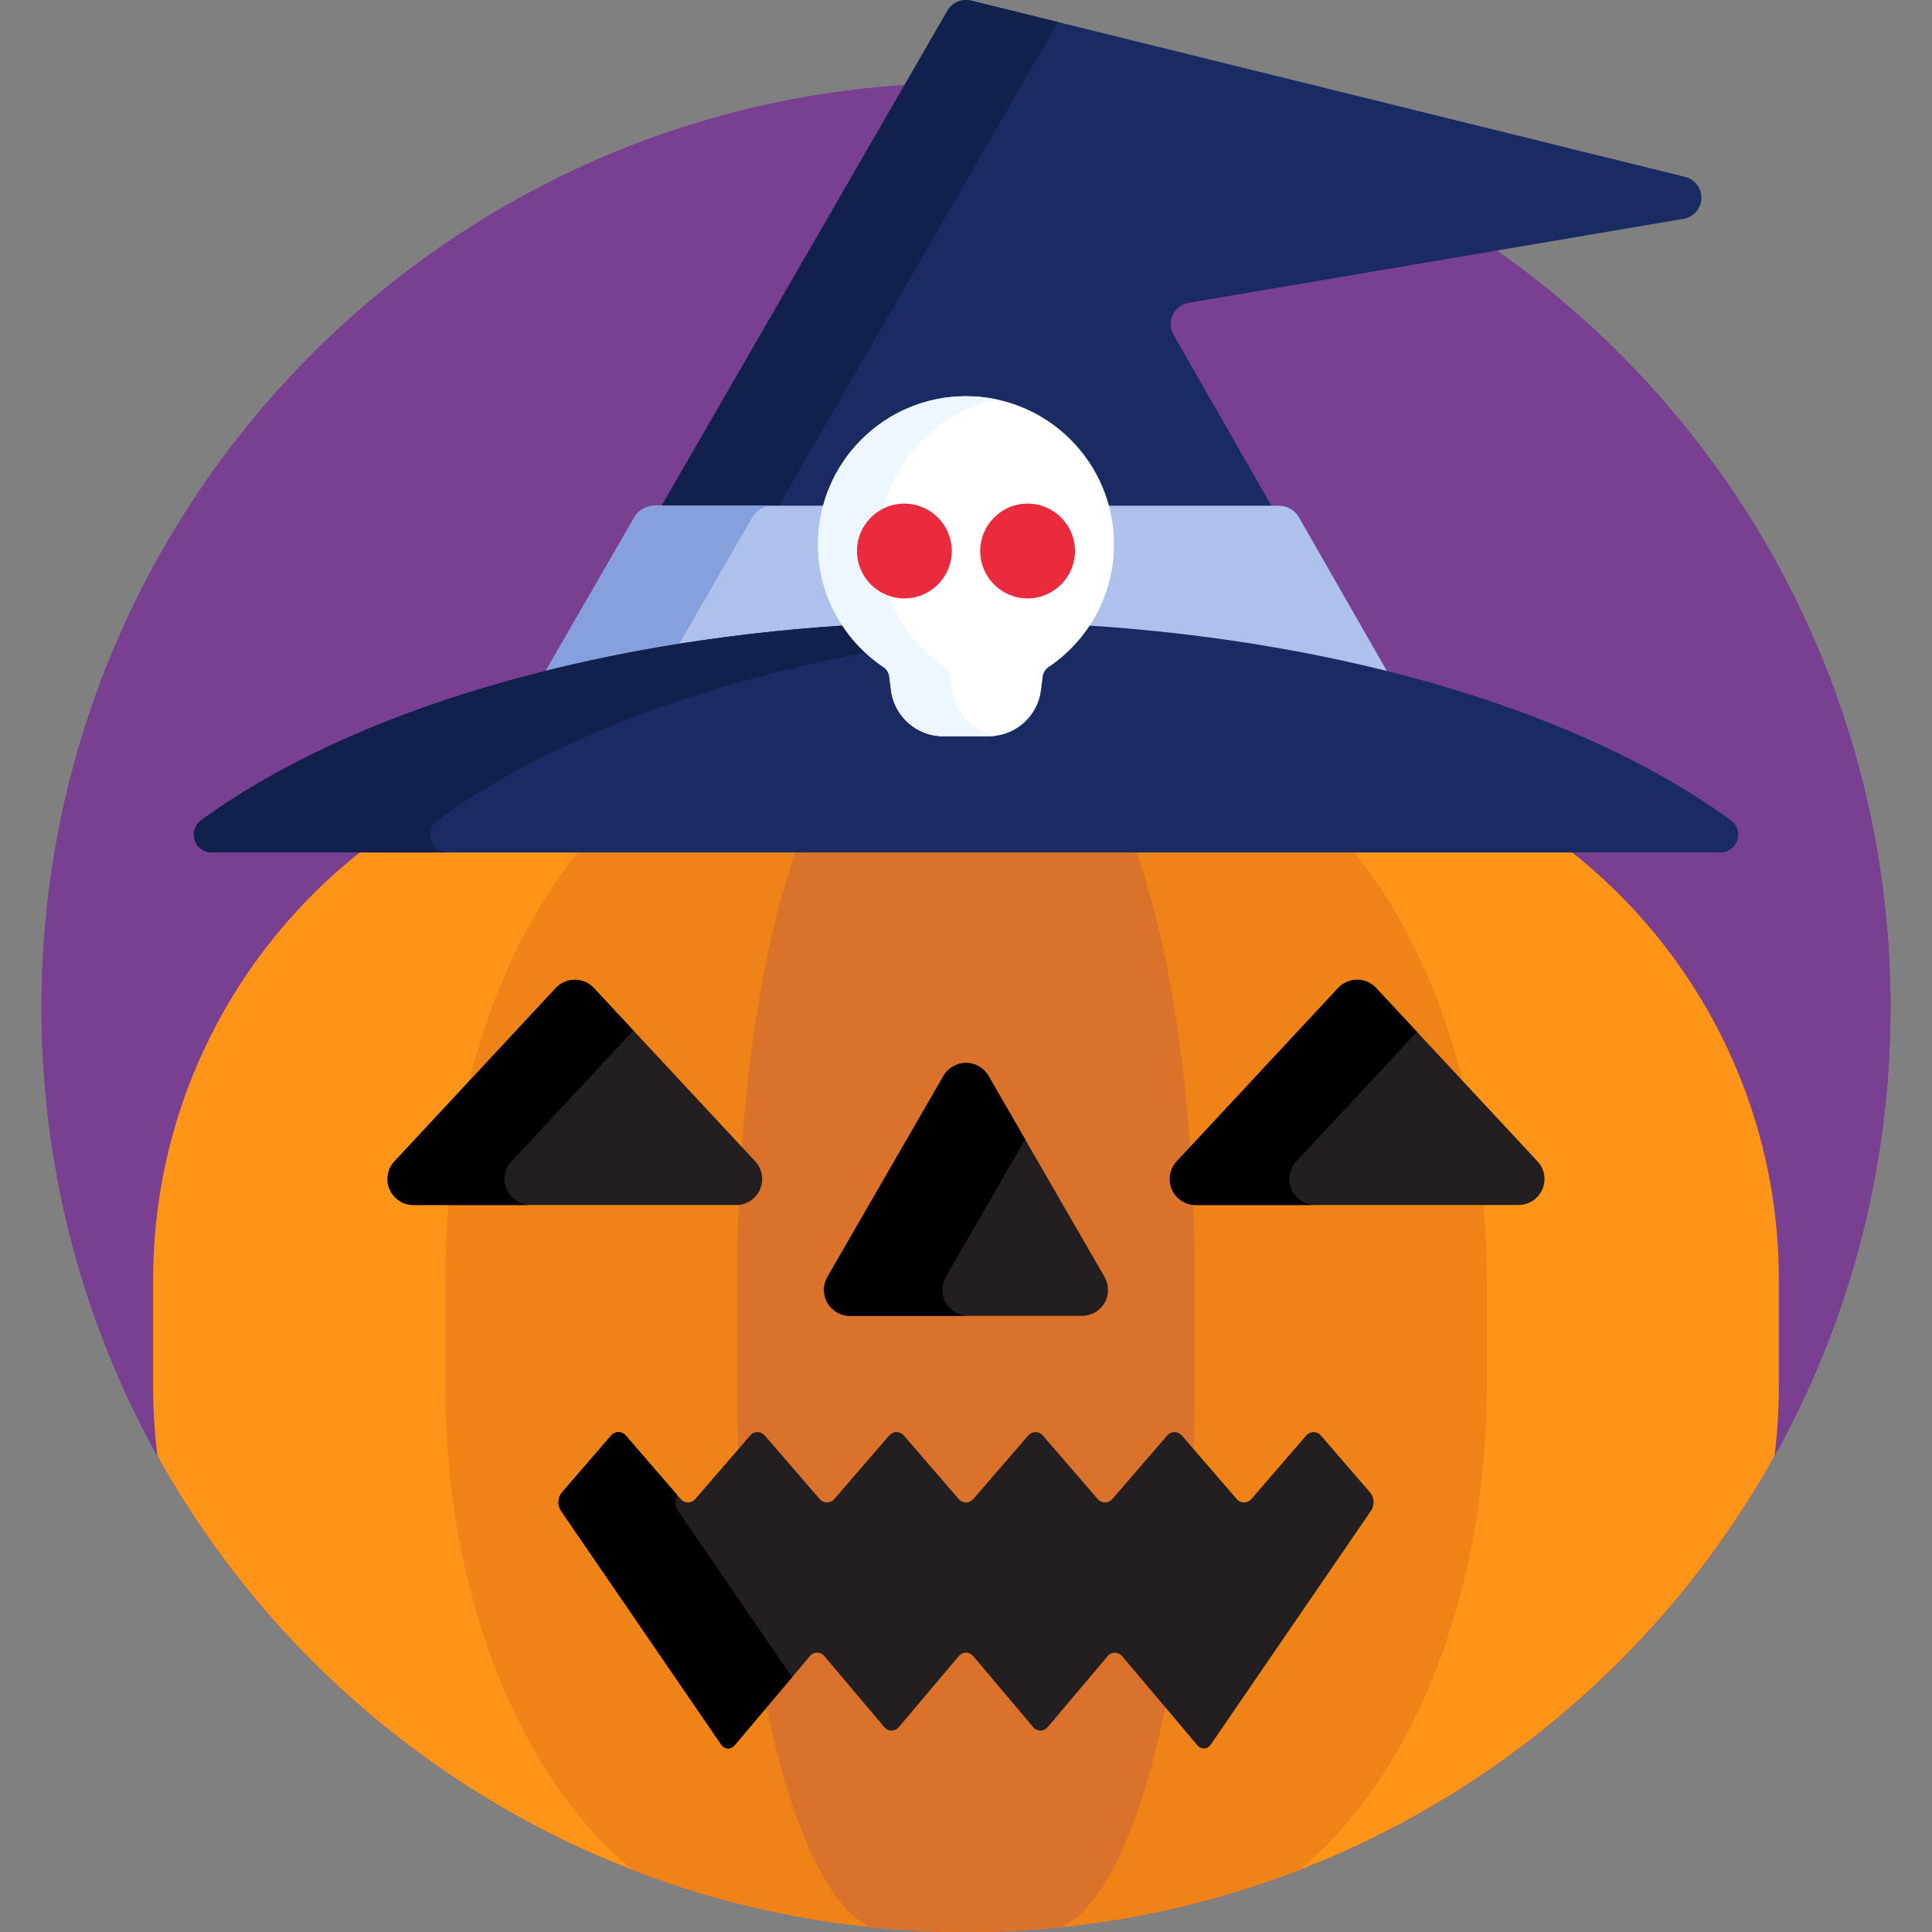 <svg height="512pt" viewBox="-11 0 512 512" width="512pt" xmlns="http://www.w3.org/2000/svg"><rect x="-11" y="0" width="512" height="512" fill="#808080" stroke="none"/><path d="m490 267c0 135.309-109.691 245-245 245s-245-109.691-245-245 109.691-245 245-245 245 109.691 245 245zm0 0" fill="#794091"/><path d="m490 267c0 135.309-109.691 245-245 245s-245-109.691-245-245 109.691-245 245-245 245 109.691 245 245zm0 0" fill="#794091"/><path d="m404.355 224.902h-318.711c-34.098 26.426-56.055 67.773-56.055 114.254v28.379c0 6.215.395 12.34 1.152 18.348 41.828 75.215 122.094 126.117 214.258 126.117s172.434-50.902 214.258-126.117c.762-6.008 1.152-12.133 1.152-18.348v-28.379c0-46.48-21.953-87.828-56.055-114.254zm0 0" fill="#ff9518"/><path d="m142.898 224.902c-21.848 26.426-35.914 67.773-35.914 114.254v28.379c0 55.621 20.141 103.891 49.66 128.031 27.41 10.605 57.203 16.434 88.355 16.434s60.941-5.828 88.355-16.434c29.516-24.141 49.66-72.41 49.66-128.031v-28.379c0-46.48-14.066-87.828-35.914-114.254zm0 0" fill="#ef8318"/><path d="m200.148 224.902c-9.598 26.426-15.773 67.773-15.773 114.254v28.379c0 73.184 15.316 133.645 35.18 143.152 8.367.867 16.852 1.312 25.445 1.312s17.082-.445 25.445-1.309c19.863-9.508 35.18-69.973 35.18-143.156v-28.379c0-46.48-6.18-87.824-15.777-114.25h-89.699zm0 0" fill="#db722c"/><g fill="#231f20"><path d="m214.238 348.723c-2.453 0-4.727-1.316-5.957-3.445-1.23-2.125-1.23-4.75 0-6.879l30.758-53.277c1.23-2.129 3.504-3.441 5.961-3.441s4.73 1.312 5.957 3.441l30.762 53.277c1.23 2.129 1.23 4.754 0 6.879-1.23 2.133-3.5 3.445-5.961 3.445zm0 0"/><path d="m305.887 319.34c-2.734 0-5.215-1.625-6.309-4.137s-.594-5.43 1.273-7.434l42.77-45.934c1.301-1.398 3.121-2.191 5.035-2.191s3.734.793 5.035 2.191l42.77 45.934c1.863 2.004 2.363 4.922 1.273 7.434-1.094 2.512-3.574 4.137-6.312 4.137zm0 0"/><path d="m98.574 319.34c-2.734 0-5.215-1.625-6.309-4.137s-.594-5.43 1.273-7.434l42.766-45.934c1.305-1.398 3.125-2.191 5.035-2.191 1.914 0 3.734.793 5.035 2.191l42.773 45.934c1.863 2.004 2.363 4.922 1.27 7.434s-3.57 4.137-6.309 4.137zm0 0"/><path d="m339.062 380.449c-1.078-1.246-2.844-1.246-3.922 0l-14.496 16.781c-1.078 1.25-2.844 1.25-3.922 0l-14.5-16.781c-1.078-1.246-2.844-1.246-3.922 0l-14.496 16.781c-1.078 1.25-2.844 1.25-3.922 0l-14.5-16.781c-1.078-1.246-2.844-1.246-3.922 0l-14.5 16.781c-1.078 1.25-2.844 1.25-3.922 0l-14.5-16.781c-1.078-1.246-2.844-1.246-3.922 0l-14.496 16.781c-1.078 1.25-2.844 1.25-3.922.004l-14.504-16.785c-1.078-1.246-2.844-1.246-3.922 0l-14.496 16.781c-1.078 1.25-2.844 1.25-3.922 0l-14.5-16.781c-1.078-1.246-2.844-1.246-3.922 0l-13.047 15.102c-1.078 1.25-1.195 3.387-.266 4.746l42.477 61.984c.934 1.359 2.566 1.441 3.629.184l19.883-23.551c1.062-1.262 2.805-1.262 3.871 0l15.855 18.777c1.066 1.258 2.809 1.258 3.871 0l15.855-18.777c1.066-1.262 2.809-1.262 3.871 0l15.855 18.777c1.066 1.258 2.809 1.258 3.871 0l15.855-18.777c1.062-1.262 2.805-1.262 3.871 0l19.883 23.551c1.062 1.258 2.695 1.176 3.629-.184l42.473-61.984c.934-1.359.816-3.496-.266-4.746zm0 0"/></g><path d="m239.641 345.277c-1.23-2.125-1.23-4.75 0-6.883l21.039-36.438-9.723-16.84c-1.227-2.125-3.5-3.438-5.957-3.438s-4.73 1.312-5.961 3.438l-30.758 53.277c-1.23 2.133-1.23 4.758 0 6.883 1.23 2.129 3.504 3.441 5.957 3.441h31.363c-2.457.004-4.734-1.312-5.961-3.441zm0 0"/><path d="m331.273 315.203c-1.094-2.512-.594-5.43 1.273-7.434l31.957-34.32-10.812-11.609c-1.301-1.398-3.125-2.195-5.035-2.195-1.914 0-3.734.797-5.039 2.195l-42.766 45.93c-1.867 2.004-2.367 4.926-1.273 7.434 1.094 2.512 3.574 4.137 6.309 4.137h31.695c-2.734 0-5.215-1.625-6.309-4.137zm0 0"/><path d="m123.273 315.203c-1.094-2.512-.59-5.43 1.273-7.434l32.297-34.691-10.469-11.242c-1.301-1.398-3.121-2.191-5.035-2.191-1.91 0-3.73.793-5.035 2.191l-42.766 45.934c-1.867 2.004-2.367 4.922-1.273 7.434s3.574 4.137 6.309 4.137h31.012c-2.734 0-5.219-1.625-6.312-4.137zm0 0"/><path d="m168.629 400.297c-.785-1.148-.816-2.84-.16-4.094l-13.613-15.754c-1.078-1.246-2.844-1.246-3.922 0l-13.043 15.102c-1.078 1.25-1.199 3.387-.27 4.746l42.477 61.984c.934 1.359 2.566 1.441 3.633.184l15.176-17.98zm0 0"/><path d="m435.574 46.875-189.215-46.711c-.449-.105-.906-.164-1.363-.164-2.02 0-3.902 1.09-4.914 2.84l-76.316 132.184h44.141c4.129-16.645 19.191-29.023 37.094-29.023s32.965 12.379 37.094 29.023h44.418l-26.527-46.344c-.922-1.609-1-3.57-.207-5.25.793-1.676 2.355-2.859 4.184-3.172l131.207-22.27c2.641-.449 4.625-2.715 4.723-5.391.098-2.676-1.715-5.082-4.316-5.723zm0 0" fill="#1a2b63"/><path d="m194.797 135.023 74.578-129.176-23.016-5.684c-.449-.105-.906-.164-1.363-.164-2.02 0-3.902 1.09-4.914 2.84l-76.316 132.184zm0 0" fill="#11204c"/><path d="m283.223 144.223c0 8.191-2.625 16.008-7.301 22.449 28.648 1.773 56.137 5.988 81.309 12.352l-23.984-41.902c-1.098-1.918-3.133-3.098-5.34-3.098h-46.078c.898 3.246 1.395 6.664 1.395 10.199zm0 0" fill="#aec1ed"/><path d="m206.777 144.223c0-3.531.492-6.949 1.395-10.199h-45.73c-2.199 0-4.23 1.172-5.328 3.078l-24.184 41.883c25.129-6.34 52.562-10.539 81.148-12.312-4.676-6.441-7.301-14.258-7.301-22.449zm0 0" fill="#aec1ed"/><path d="m168.371 171.715 19.988-34.613c1.098-1.906 3.129-3.078 5.328-3.078h-31.25c-2.195 0-4.227 1.172-5.328 3.078l-24.184 41.883c11.383-2.871 23.23-5.301 35.445-7.27zm0 0" fill="#85a0dd"/><path d="m447.715 217.383c-39.434-28.676-101.867-47.297-171.117-51.672-2.711 3.98-6.18 7.484-10.309 10.258-1.07.723-1.781 1.871-1.945 3.145l-.48 3.734c-.828 6.422-6.332 11.262-12.809 11.262h-12.109c-6.473 0-11.98-4.84-12.809-11.262l-.48-3.734c-.164-1.277-.871-2.426-1.945-3.145-4.129-2.773-7.598-6.273-10.309-10.258-69.25 4.375-131.688 22.996-171.117 51.672-1.652 1.199-2.34 3.328-1.711 5.27.629 1.938 2.441 3.254 4.48 3.254h399.887c2.043 0 3.852-1.312 4.484-3.254.629-1.941-.059-4.07-1.711-5.27zm0 0" fill="#1a2b63"/><path d="m103.23 222.652c-.629-1.941.059-4.07 1.711-5.27 28.324-20.602 68.523-36.012 114.586-44.68-2.336-2.09-4.387-4.441-6.125-6.996-69.25 4.375-131.688 22.996-171.117 51.676-1.652 1.199-2.34 3.328-1.711 5.27.629 1.938 2.441 3.25 4.48 3.25h62.656c-2.039 0-3.852-1.312-4.48-3.25zm0 0" fill="#11204c"/><path d="m238.945 195.109c-6.977 0-12.906-5.215-13.801-12.137l-.48-3.734c-.129-.992-.68-1.883-1.512-2.441-10.879-7.312-17.375-19.488-17.375-32.574 0-21.629 17.594-39.223 39.223-39.223s39.223 17.594 39.223 39.223c0 13.086-6.496 25.262-17.375 32.578-.832.559-1.383 1.445-1.512 2.441l-.48 3.73c-.891 6.922-6.824 12.137-13.797 12.137zm0 0" fill="#fff"/><path d="m241.363 182.977-.48-3.738c-.125-.992-.676-1.879-1.508-2.438-10.883-7.316-17.375-19.492-17.375-32.578 0-18.848 13.363-34.629 31.109-38.375-2.617-.551-5.328-.848-8.109-.848-21.629 0-39.223 17.594-39.223 39.223 0 13.086 6.496 25.262 17.375 32.578.832.559 1.383 1.445 1.512 2.438l.48 3.738c.895 6.918 6.824 12.133 13.801 12.133h12.109c.699 0 1.383-.062 2.055-.164-6.051-.91-10.938-5.742-11.746-11.969zm0 0" fill="#eef6ff"/><path d="m241.234 146.023c0 6.938-5.625 12.559-12.559 12.559-6.938 0-12.562-5.621-12.562-12.559s5.625-12.559 12.562-12.559c6.934 0 12.559 5.621 12.559 12.559zm0 0" fill="#ea2a3d"/><path d="m273.887 146.023c0 6.938-5.625 12.559-12.559 12.559-6.938 0-12.559-5.621-12.559-12.559 0-6.934 5.621-12.559 12.559-12.559 6.934 0 12.559 5.625 12.559 12.559zm0 0" fill="#ea2a3d"/></svg>